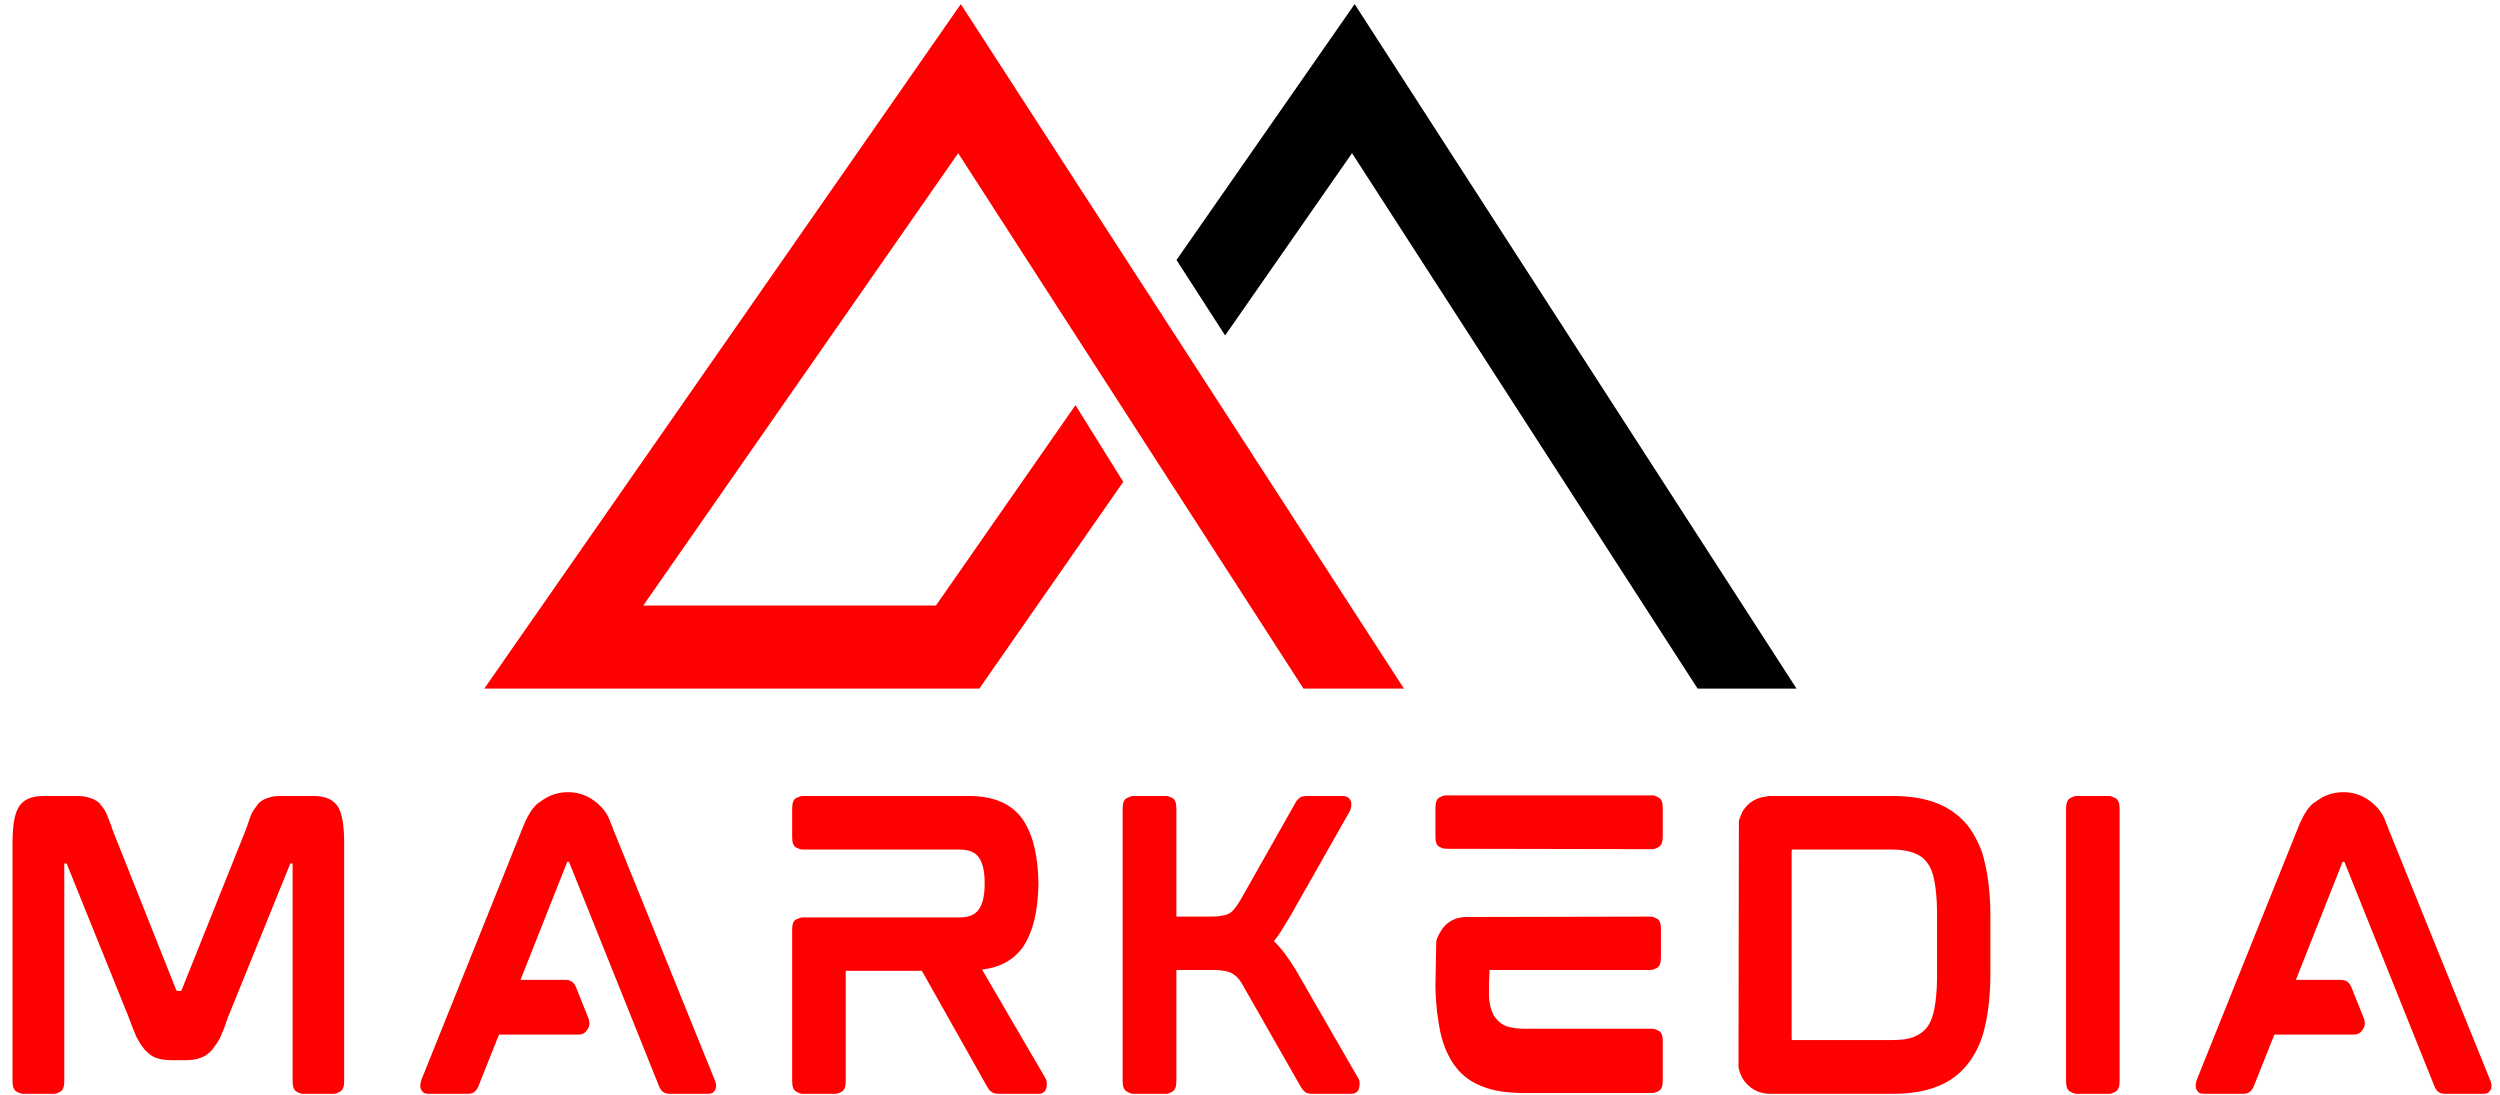<svg xmlns="http://www.w3.org/2000/svg" xmlns:xlink="http://www.w3.org/1999/xlink" viewBox="99 149 194 85" preserveAspectRatio="xMidYMid meet">
<defs>
    <clipPath id="988b024fbd">
        <path d="M 136.566 149.32 L 208 149.32 L 208 202.57 L 136.566 202.57 Z M 136.566 149.32 " clip-rule="nonzero"/>
    </clipPath>
    <clipPath id="74f2734d01">
        <path d="M 190 149.32 L 238.566 149.32 L 238.566 202.57 L 190 202.57 Z M 190 149.32 " clip-rule="nonzero"/>
    </clipPath>
</defs>
<g clip-path="url(#988b024fbd)">
    <path fill="#ff0000" d="M 173.559 149.32 L 136.582 202.434 L 174.996 202.434 L 186.164 186.391 L 182.457 180.438 L 171.629 195.988 L 148.918 195.988 L 173.355 160.887 L 200.148 202.434 L 207.945 202.434 Z M 173.559 149.32 " fill-opacity="1" fill-rule="nonzero"/>
</g>
<g clip-path="url(#74f2734d01)">
    <path fill="#000000" d="M 204.121 149.32 L 190.297 169.176 L 194.07 175.031 L 203.918 160.887 L 230.734 202.434 L 238.41 202.434 Z M 204.121 149.32 " fill-opacity="1" fill-rule="nonzero"/>
</g>
<g fill="#ff0000" fill-opacity="1">
    <g transform="translate(97.738, 233.848)">
        <g>
            <path d="M 25.625 -23.078 C 26.551 -23.078 27.188 -22.773 27.531 -22.172 C 27.82 -21.648 27.969 -20.742 27.969 -19.453 L 27.969 -0.953 C 27.969 -0.523 27.863 -0.254 27.656 -0.141 C 27.457 -0.023 27.289 0.031 27.156 0.031 L 24.75 0.031 C 24.633 0.031 24.473 -0.023 24.266 -0.141 C 24.066 -0.254 23.969 -0.523 23.969 -0.953 L 23.969 -17.781 C 23.969 -17.801 23.969 -17.816 23.969 -17.828 C 23.969 -17.836 23.969 -17.844 23.969 -17.844 L 23.828 -17.844 C 23.785 -17.844 23.766 -17.82 23.766 -17.781 L 18.953 -5.906 C 18.766 -5.332 18.57 -4.828 18.375 -4.391 C 18.281 -4.191 18.172 -4.004 18.047 -3.828 C 17.922 -3.66 17.805 -3.504 17.703 -3.359 C 17.422 -3.055 17.117 -2.852 16.797 -2.75 C 16.504 -2.633 16.133 -2.578 15.688 -2.578 L 14.531 -2.578 C 14.125 -2.578 13.75 -2.633 13.406 -2.75 C 13.238 -2.801 13.082 -2.879 12.938 -2.984 C 12.801 -3.098 12.66 -3.223 12.516 -3.359 C 12.273 -3.66 12.051 -4.004 11.844 -4.391 C 11.656 -4.828 11.457 -5.332 11.25 -5.906 L 6.469 -17.75 C 6.445 -17.812 6.422 -17.844 6.391 -17.844 L 6.25 -17.844 C 6.25 -17.844 6.25 -17.836 6.25 -17.828 C 6.25 -17.816 6.25 -17.801 6.25 -17.781 L 6.25 -0.953 C 6.25 -0.523 6.148 -0.254 5.953 -0.141 C 5.754 -0.023 5.586 0.031 5.453 0.031 L 3.047 0.031 C 2.922 0.031 2.754 -0.023 2.547 -0.141 C 2.336 -0.254 2.234 -0.523 2.234 -0.953 L 2.234 -19.453 C 2.234 -20.742 2.383 -21.648 2.688 -22.172 C 3.02 -22.773 3.664 -23.078 4.625 -23.078 L 7.203 -23.078 C 7.609 -23.078 7.93 -23.035 8.172 -22.953 C 8.492 -22.859 8.754 -22.723 8.953 -22.547 C 9.047 -22.43 9.145 -22.305 9.25 -22.172 C 9.352 -22.047 9.441 -21.898 9.516 -21.734 C 9.586 -21.555 9.664 -21.359 9.75 -21.141 C 9.844 -20.93 9.926 -20.695 10 -20.438 L 14.922 -8.062 C 14.941 -8.008 14.961 -7.977 14.984 -7.969 C 15.004 -7.957 15.016 -7.953 15.016 -7.953 L 15.281 -7.953 C 15.32 -7.953 15.352 -7.988 15.375 -8.062 L 20.328 -20.438 C 20.422 -20.695 20.504 -20.93 20.578 -21.141 C 20.648 -21.359 20.723 -21.555 20.797 -21.734 C 20.891 -21.898 20.984 -22.047 21.078 -22.172 C 21.172 -22.305 21.266 -22.43 21.359 -22.547 C 21.586 -22.742 21.844 -22.879 22.125 -22.953 C 22.363 -23.035 22.688 -23.078 23.094 -23.078 Z M 25.625 -23.078 "/>
        </g>
    </g>
</g>
<g fill="#ff0000" fill-opacity="1">
    <g transform="translate(129.346, 233.848)">
        <g>
            <path d="M 17.25 -20.469 L 25.109 -1.062 C 25.223 -0.801 25.254 -0.578 25.203 -0.391 C 25.18 -0.316 25.129 -0.227 25.047 -0.125 C 24.961 -0.02 24.805 0.031 24.578 0.031 L 21.594 0.031 C 21.195 0.031 20.926 -0.176 20.781 -0.594 L 13.828 -17.922 C 13.805 -17.953 13.797 -17.969 13.797 -17.969 L 13.688 -17.969 C 13.688 -17.969 13.68 -17.961 13.672 -17.953 C 13.66 -17.953 13.648 -17.93 13.641 -17.891 L 10.047 -8.812 L 13.531 -8.812 C 13.914 -8.812 14.188 -8.629 14.344 -8.266 L 15.344 -5.766 C 15.438 -5.453 15.398 -5.18 15.234 -4.953 C 15.086 -4.691 14.844 -4.562 14.5 -4.562 L 8.375 -4.562 L 6.781 -0.562 C 6.625 -0.164 6.359 0.031 5.984 0.031 L 2.906 0.031 C 2.688 0.031 2.535 -0.02 2.453 -0.125 C 2.367 -0.227 2.316 -0.316 2.297 -0.391 C 2.242 -0.555 2.266 -0.781 2.359 -1.062 L 10.156 -20.469 C 10.531 -21.457 10.941 -22.141 11.391 -22.516 C 11.453 -22.547 11.52 -22.586 11.594 -22.641 C 11.664 -22.703 11.738 -22.754 11.812 -22.797 C 12.375 -23.18 13.02 -23.375 13.75 -23.375 C 14.508 -23.375 15.195 -23.141 15.812 -22.672 C 16.438 -22.211 16.859 -21.617 17.078 -20.891 C 17.117 -20.828 17.148 -20.758 17.172 -20.688 C 17.203 -20.613 17.227 -20.539 17.25 -20.469 Z M 17.25 -20.469 "/>
        </g>
    </g>
</g>
<g fill="#ff0000" fill-opacity="1">
    <g transform="translate(158.238, 233.848)">
        <g>
            <path d="M 21.344 -16.375 L 21.344 -16.219 C 21.344 -16.227 21.344 -16.238 21.344 -16.25 C 21.344 -16.258 21.344 -16.273 21.344 -16.297 C 21.344 -16.316 21.344 -16.332 21.344 -16.344 C 21.344 -16.352 21.344 -16.363 21.344 -16.375 Z M 21.875 -1.203 C 21.977 -1.055 22.016 -0.832 21.984 -0.531 C 21.922 -0.156 21.707 0.031 21.344 0.031 L 18.25 0.031 C 18.008 0.031 17.816 -0.023 17.672 -0.141 C 17.609 -0.18 17.551 -0.238 17.5 -0.312 C 17.457 -0.383 17.41 -0.457 17.359 -0.531 L 12.297 -9.516 L 6.391 -9.516 L 6.391 -0.953 C 6.391 -0.523 6.289 -0.254 6.094 -0.141 C 5.895 -0.023 5.727 0.031 5.594 0.031 L 3.047 0.031 C 2.922 0.031 2.754 -0.023 2.547 -0.141 C 2.336 -0.254 2.234 -0.523 2.234 -0.953 L 2.234 -12.719 C 2.234 -13.145 2.336 -13.406 2.547 -13.5 C 2.754 -13.602 2.922 -13.656 3.047 -13.656 L 15.234 -13.656 C 15.941 -13.656 16.438 -13.863 16.719 -14.281 C 17.02 -14.688 17.172 -15.359 17.172 -16.297 C 17.172 -17.234 17.02 -17.906 16.719 -18.312 C 16.438 -18.719 15.941 -18.922 15.234 -18.922 L 3.047 -18.922 C 2.922 -18.922 2.754 -18.973 2.547 -19.078 C 2.336 -19.18 2.234 -19.445 2.234 -19.875 L 2.234 -22.094 C 2.234 -22.539 2.336 -22.816 2.547 -22.922 C 2.754 -23.023 2.922 -23.078 3.047 -23.078 L 15.953 -23.078 C 17.879 -23.078 19.266 -22.477 20.109 -21.281 C 20.91 -20.125 21.32 -18.461 21.344 -16.297 C 21.32 -14.129 20.91 -12.469 20.109 -11.312 C 19.398 -10.344 18.352 -9.773 16.969 -9.609 Z M 21.875 -1.203 "/>
        </g>
    </g>
</g>
<g fill="#ff0000" fill-opacity="1">
    <g transform="translate(183.882, 233.848)">
        <g>
            <path d="M 15.656 -9.609 L 20.5 -1.203 C 20.613 -1.078 20.648 -0.863 20.609 -0.562 C 20.566 -0.164 20.352 0.031 19.969 0.031 L 16.938 0.031 C 16.656 0.031 16.461 -0.023 16.359 -0.141 C 16.242 -0.234 16.141 -0.363 16.047 -0.531 L 11.672 -8.203 C 11.379 -8.766 11.07 -9.129 10.75 -9.297 C 10.438 -9.484 9.93 -9.578 9.234 -9.578 L 6.406 -9.578 L 6.406 -0.953 C 6.406 -0.523 6.301 -0.254 6.094 -0.141 C 5.895 -0.023 5.738 0.031 5.625 0.031 L 3.047 0.031 C 2.941 0.031 2.781 -0.023 2.562 -0.141 C 2.344 -0.254 2.234 -0.523 2.234 -0.953 L 2.234 -22.094 C 2.234 -22.539 2.344 -22.816 2.562 -22.922 C 2.781 -23.023 2.941 -23.078 3.047 -23.078 L 5.625 -23.078 C 5.738 -23.078 5.895 -23.023 6.094 -22.922 C 6.301 -22.816 6.406 -22.539 6.406 -22.094 L 6.406 -13.719 L 8.984 -13.719 C 9.172 -13.719 9.336 -13.723 9.484 -13.734 C 9.641 -13.742 9.773 -13.758 9.891 -13.781 C 10.109 -13.812 10.301 -13.863 10.469 -13.938 C 10.633 -14.031 10.785 -14.164 10.922 -14.344 C 10.992 -14.426 11.07 -14.531 11.156 -14.656 C 11.238 -14.781 11.316 -14.906 11.391 -15.031 L 15.625 -22.516 C 15.695 -22.66 15.801 -22.789 15.938 -22.906 C 16.039 -23.02 16.242 -23.078 16.547 -23.078 L 19.312 -23.078 C 19.656 -23.078 19.875 -22.914 19.969 -22.594 C 20 -22.352 19.969 -22.129 19.875 -21.922 L 15.266 -13.797 C 14.984 -13.336 14.727 -12.922 14.5 -12.547 C 14.406 -12.41 14.316 -12.281 14.234 -12.156 C 14.148 -12.039 14.062 -11.926 13.969 -11.812 C 14.25 -11.551 14.531 -11.234 14.812 -10.859 C 15.094 -10.484 15.375 -10.066 15.656 -9.609 Z M 15.656 -9.609 "/>
        </g>
    </g>
</g>
<g fill="#ff0000" fill-opacity="1">
    <g transform="translate(208.155, 233.848)">
        <g>
            <path d="M 19.062 -5.016 C 19.195 -5.016 19.363 -4.961 19.562 -4.859 C 19.77 -4.754 19.875 -4.488 19.875 -4.062 L 19.875 -0.984 C 19.875 -0.555 19.77 -0.289 19.562 -0.188 C 19.363 -0.082 19.195 -0.031 19.062 -0.031 L 9.125 -0.031 C 8.508 -0.031 7.941 -0.066 7.422 -0.141 C 6.898 -0.211 6.422 -0.332 5.984 -0.5 C 5.078 -0.82 4.352 -1.336 3.812 -2.047 C 3.25 -2.773 2.848 -3.688 2.609 -4.781 C 2.516 -5.25 2.43 -5.766 2.359 -6.328 C 2.297 -6.891 2.254 -7.492 2.234 -8.141 L 2.234 -8.281 L 2.297 -11.812 C 2.348 -12.02 2.453 -12.254 2.609 -12.516 C 3.016 -13.242 3.648 -13.633 4.516 -13.688 L 18.953 -13.719 C 19.066 -13.719 19.223 -13.664 19.422 -13.562 C 19.629 -13.457 19.734 -13.191 19.734 -12.766 L 19.734 -10.562 C 19.734 -10.125 19.629 -9.848 19.422 -9.734 C 19.223 -9.629 19.066 -9.578 18.953 -9.578 L 6.438 -9.578 C 6.438 -9.578 6.43 -9.473 6.422 -9.266 C 6.41 -9.055 6.398 -8.82 6.391 -8.562 C 6.391 -8.301 6.391 -8.066 6.391 -7.859 C 6.391 -7.66 6.391 -7.562 6.391 -7.562 C 6.398 -7.488 6.406 -7.41 6.406 -7.328 C 6.406 -7.242 6.414 -7.16 6.438 -7.078 C 6.508 -6.555 6.672 -6.141 6.922 -5.828 C 7.141 -5.547 7.414 -5.336 7.75 -5.203 C 7.957 -5.148 8.176 -5.102 8.406 -5.062 C 8.645 -5.031 8.914 -5.016 9.219 -5.016 Z M 4.703 -13.469 Z M 19.094 -23.125 C 19.207 -23.125 19.363 -23.066 19.562 -22.953 C 19.77 -22.848 19.875 -22.578 19.875 -22.141 L 19.875 -19.938 C 19.875 -19.508 19.77 -19.238 19.562 -19.125 C 19.363 -19.008 19.207 -18.953 19.094 -18.953 L 3 -18.984 C 2.883 -18.984 2.727 -19.035 2.531 -19.141 C 2.332 -19.242 2.234 -19.508 2.234 -19.938 L 2.234 -22.125 C 2.234 -22.57 2.332 -22.848 2.531 -22.953 C 2.727 -23.066 2.883 -23.125 3 -23.125 Z M 19.094 -23.125 "/>
        </g>
    </g>
</g>
<g fill="#ff0000" fill-opacity="1">
    <g transform="translate(231.672, 233.848)">
        <g>
            <path d="M 21.359 -17.859 C 21.641 -16.68 21.781 -15.301 21.781 -13.719 L 21.781 -9.328 C 21.781 -7.734 21.641 -6.352 21.359 -5.188 C 21.234 -4.602 21.051 -4.062 20.812 -3.562 C 20.582 -3.07 20.316 -2.641 20.016 -2.266 C 19.398 -1.484 18.609 -0.906 17.641 -0.531 C 16.691 -0.156 15.562 0.031 14.25 0.031 L 4.672 0.031 C 4.242 0.031 3.836 -0.07 3.453 -0.281 C 3.078 -0.5 2.773 -0.797 2.547 -1.172 C 2.398 -1.43 2.297 -1.723 2.234 -2.047 L 2.266 -21.172 C 2.305 -21.285 2.348 -21.398 2.391 -21.516 C 2.441 -21.641 2.492 -21.758 2.547 -21.875 C 2.992 -22.594 3.641 -22.984 4.484 -23.047 L 4.484 -23.078 L 14.25 -23.078 C 15.539 -23.078 16.672 -22.891 17.641 -22.516 C 18.586 -22.141 19.379 -21.566 20.016 -20.797 C 20.316 -20.41 20.582 -19.973 20.812 -19.484 C 21.051 -19.004 21.234 -18.461 21.359 -17.859 Z M 6.359 -4.281 C 6.359 -4.227 6.363 -4.191 6.375 -4.172 C 6.383 -4.148 6.391 -4.141 6.391 -4.141 L 14.172 -4.141 C 14.484 -4.141 14.781 -4.156 15.062 -4.188 C 15.344 -4.227 15.594 -4.289 15.812 -4.375 C 16.25 -4.539 16.598 -4.789 16.859 -5.125 C 17.141 -5.5 17.332 -5.984 17.438 -6.578 C 17.5 -6.898 17.547 -7.25 17.578 -7.625 C 17.617 -8.008 17.641 -8.438 17.641 -8.906 L 17.641 -14.141 C 17.641 -14.609 17.617 -15.035 17.578 -15.422 C 17.547 -15.816 17.5 -16.172 17.438 -16.484 C 17.332 -17.086 17.141 -17.566 16.859 -17.922 C 16.629 -18.254 16.281 -18.504 15.812 -18.672 C 15.363 -18.836 14.816 -18.922 14.172 -18.922 L 6.406 -18.922 C 6.375 -18.922 6.359 -18.867 6.359 -18.766 Z M 6.359 -4.281 "/>
        </g>
    </g>
</g>
<g fill="#ff0000" fill-opacity="1">
    <g transform="translate(257.092, 233.848)">
        <g>
            <path d="M 5.594 -23.078 C 5.707 -23.078 5.867 -23.02 6.078 -22.906 C 6.285 -22.789 6.391 -22.52 6.391 -22.094 L 6.391 -0.953 C 6.391 -0.523 6.285 -0.254 6.078 -0.141 C 5.867 -0.023 5.707 0.031 5.594 0.031 L 3.031 0.031 C 2.914 0.031 2.754 -0.023 2.547 -0.141 C 2.336 -0.254 2.234 -0.523 2.234 -0.953 L 2.234 -22.094 C 2.234 -22.52 2.336 -22.789 2.547 -22.906 C 2.754 -23.02 2.914 -23.078 3.031 -23.078 Z M 5.594 -23.078 "/>
        </g>
    </g>
</g>
<g fill="#ff0000" fill-opacity="1">
    <g transform="translate(267.115, 233.848)">
        <g>
            <path d="M 17.25 -20.469 L 25.109 -1.062 C 25.223 -0.801 25.254 -0.578 25.203 -0.391 C 25.18 -0.316 25.129 -0.227 25.047 -0.125 C 24.961 -0.02 24.805 0.031 24.578 0.031 L 21.594 0.031 C 21.195 0.031 20.926 -0.176 20.781 -0.594 L 13.828 -17.922 C 13.805 -17.953 13.797 -17.969 13.797 -17.969 L 13.688 -17.969 C 13.688 -17.969 13.68 -17.961 13.672 -17.953 C 13.66 -17.953 13.648 -17.93 13.641 -17.891 L 10.047 -8.812 L 13.531 -8.812 C 13.914 -8.812 14.188 -8.629 14.344 -8.266 L 15.344 -5.766 C 15.438 -5.453 15.398 -5.18 15.234 -4.953 C 15.086 -4.691 14.844 -4.562 14.5 -4.562 L 8.375 -4.562 L 6.781 -0.562 C 6.625 -0.164 6.359 0.031 5.984 0.031 L 2.906 0.031 C 2.688 0.031 2.535 -0.02 2.453 -0.125 C 2.367 -0.227 2.316 -0.316 2.297 -0.391 C 2.242 -0.555 2.266 -0.781 2.359 -1.062 L 10.156 -20.469 C 10.531 -21.457 10.941 -22.141 11.391 -22.516 C 11.453 -22.547 11.52 -22.586 11.594 -22.641 C 11.664 -22.703 11.738 -22.754 11.812 -22.797 C 12.375 -23.18 13.02 -23.375 13.75 -23.375 C 14.508 -23.375 15.195 -23.141 15.812 -22.672 C 16.438 -22.211 16.859 -21.617 17.078 -20.891 C 17.117 -20.828 17.148 -20.758 17.172 -20.688 C 17.203 -20.613 17.227 -20.539 17.25 -20.469 Z M 17.25 -20.469 "/>
        </g>
    </g>
</g>
</svg>
